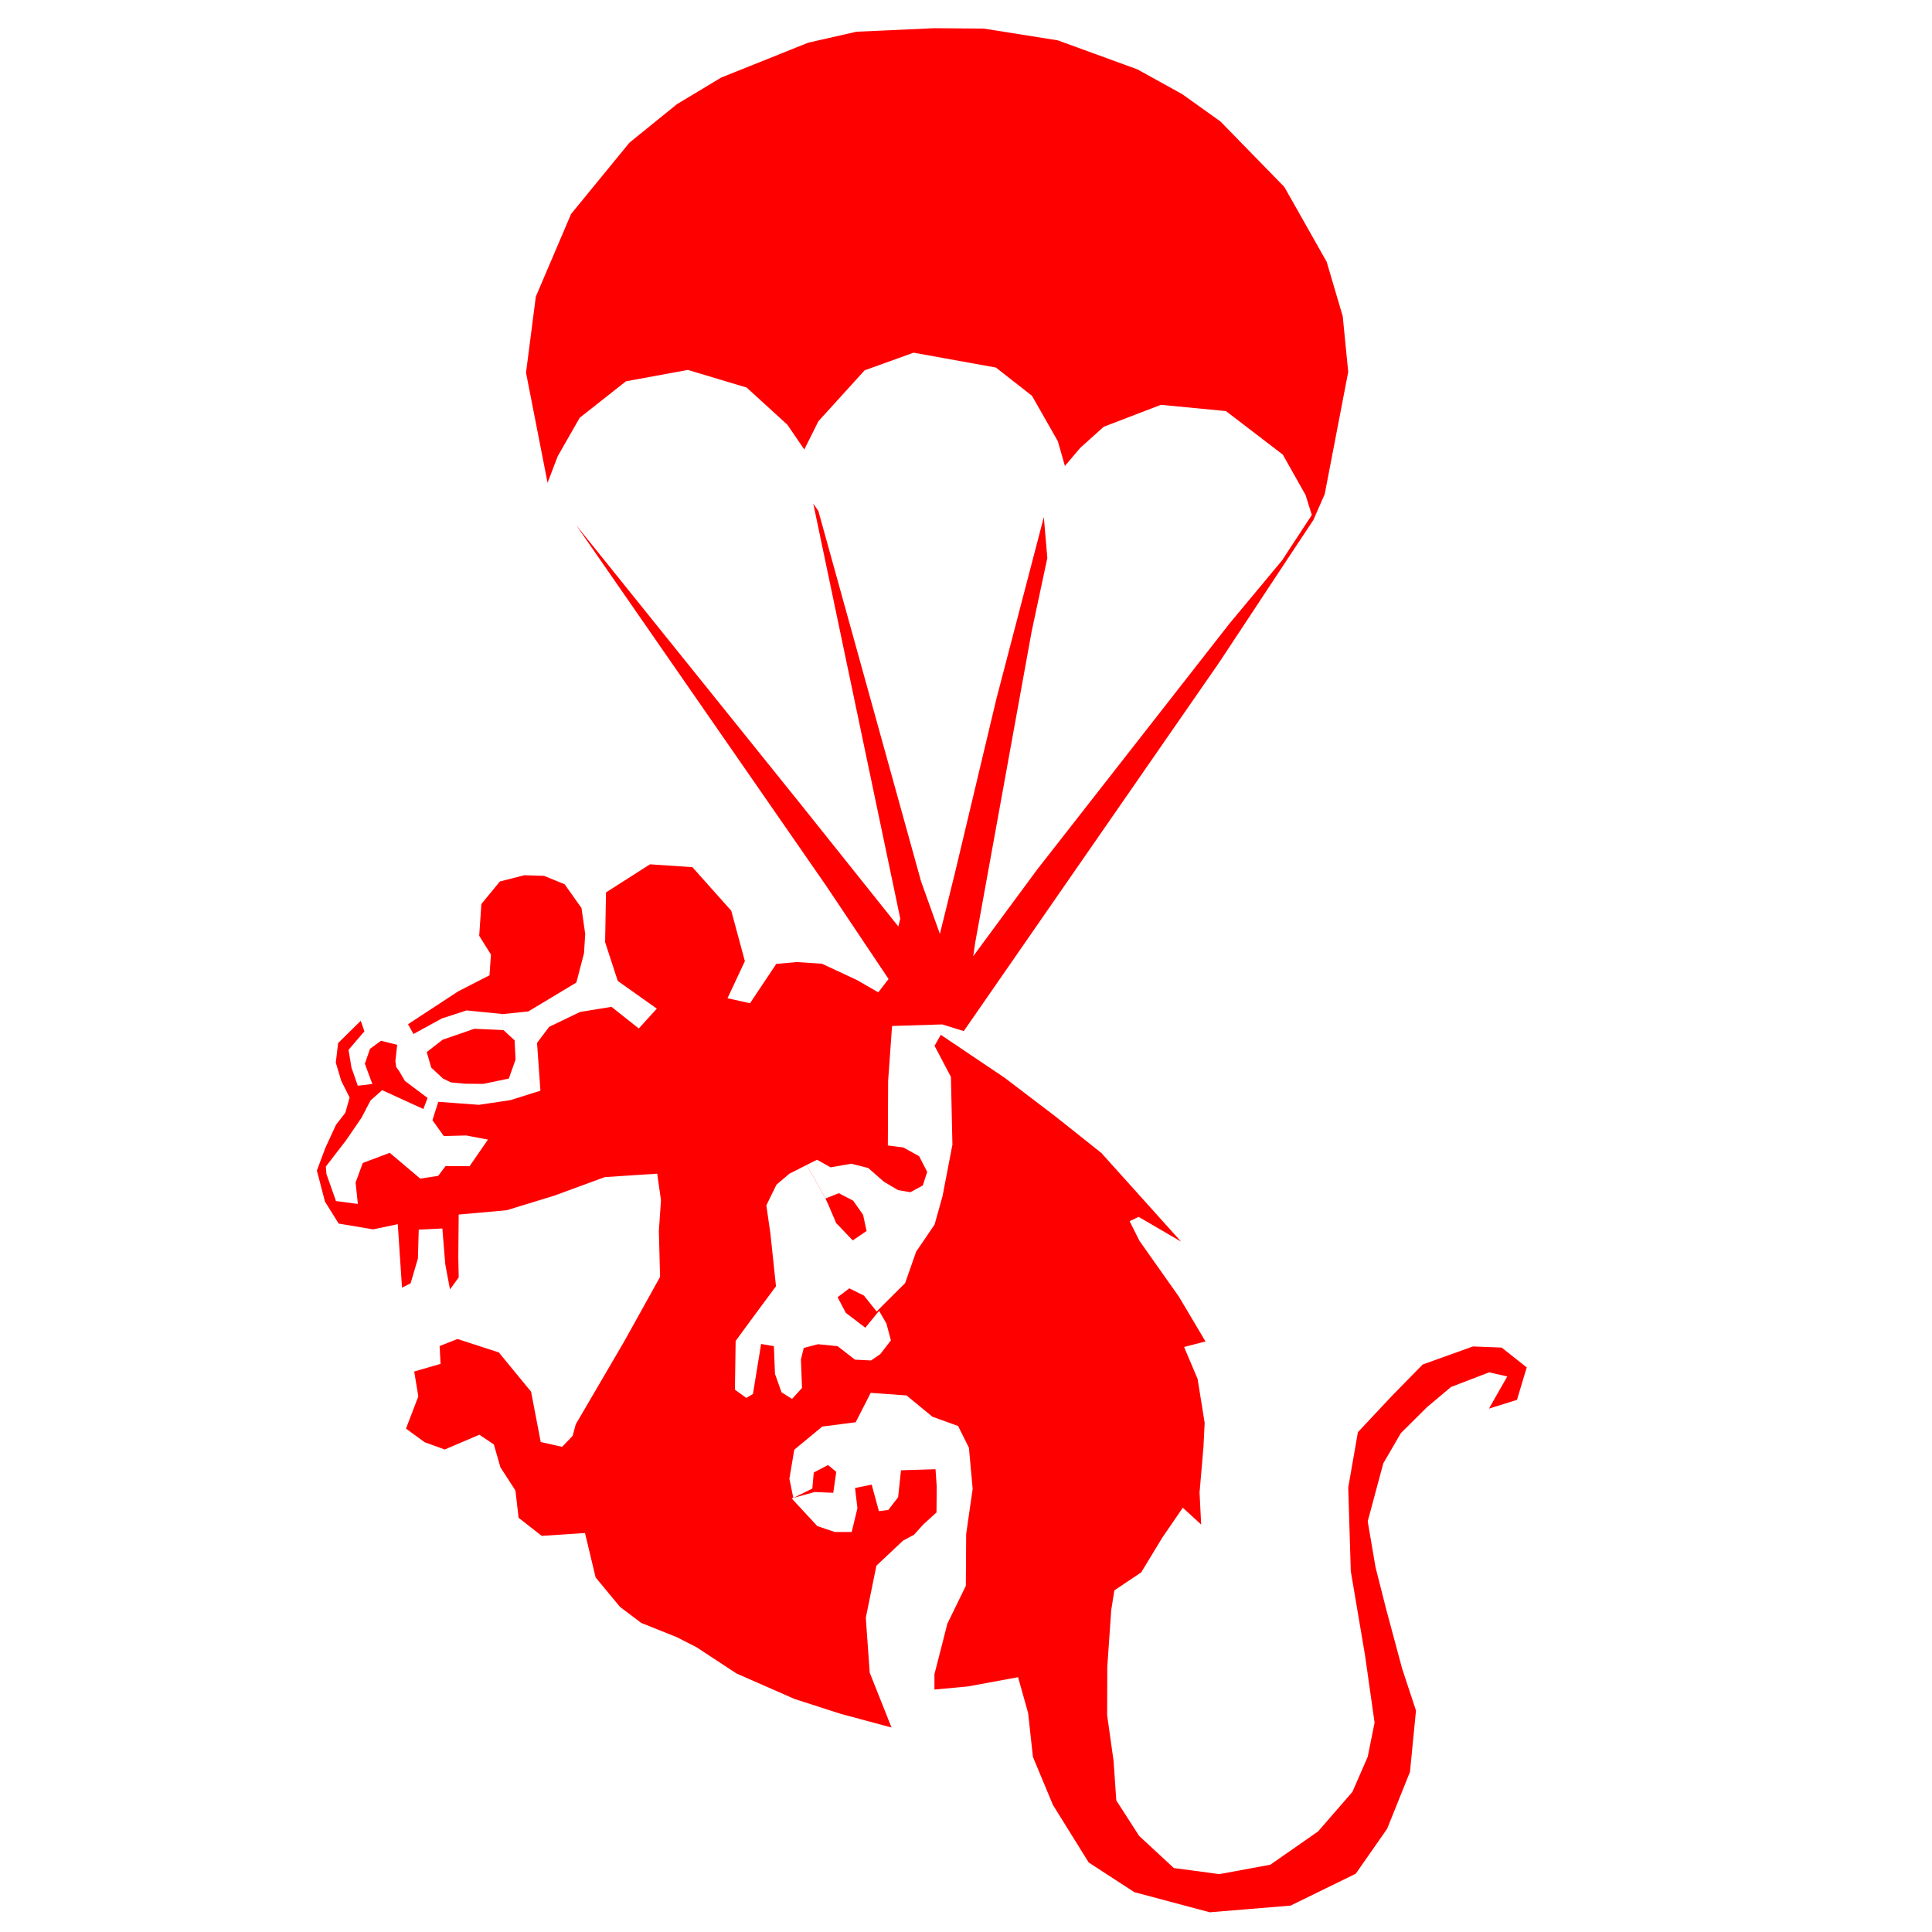 <?xml version="1.0" encoding="UTF-8" standalone="no"?>
<!-- Created with Inkscape (http://www.inkscape.org/) -->

<svg
   xmlns:dc="http://purl.org/dc/elements/1.1/"
   xmlns:cc="http://creativecommons.org/ns#"
   xmlns:rdf="http://www.w3.org/1999/02/22-rdf-syntax-ns#"
   xmlns:svg="http://www.w3.org/2000/svg"
   xmlns="http://www.w3.org/2000/svg"
   xmlns:sodipodi="http://sodipodi.sourceforge.net/DTD/sodipodi-0.dtd"
   xmlns:inkscape="http://www.inkscape.org/namespaces/inkscape"
   id="svg2"
   version="1.1"
   inkscape:version="0.48.4 r9939"
   width="125"
   height="125"
   xml:space="preserve"
   sodipodi:docname="rat.pov"><defs
     id="defs6" /><sodipodi:namedview
     pagecolor="#ffffff"
     bordercolor="#666666"
     borderopacity="1"
     objecttolerance="10"
     gridtolerance="10"
     guidetolerance="10"
     inkscape:pageopacity="0"
     inkscape:pageshadow="2"
     inkscape:window-width="1680"
     inkscape:window-height="991"
     id="namedview4"
     showgrid="false"
     inkscape:zoom="3.3304348"
     inkscape:cx="16.683995"
     inkscape:cy="54"
     inkscape:window-x="0"
     inkscape:window-y="27"
     inkscape:window-maximized="1"
     inkscape:current-layer="g10" /><g
     id="g10"
     inkscape:groupmode="layer"
     inkscape:label="ink_ext_XXXXXX"
     transform="matrix(1.25,0,0,-1.25,0,125)"><path
       style="fill:#ff0000;fill-opacity:1;stroke:none"
       d="m 20.51,44.768 -0.045,0.3 0.093,0.853 -0.837,0.209 -0.567,-0.415 -0.269,-0.772 0.387,-1.049 -0.753,-0.091 -0.326,0.937 -0.154,0.919 0.823,0.96 -0.189,0.545 -1.172,-1.153 -0.12,-1.014 0.284,-0.949 0.432,-0.856 -0.224,-0.792 -0.483,-0.622 -0.551,-1.196 -0.438,-1.172 0.059,-0.218 0.361,-1.389 0.71,-1.136 1.785,-0.299 1.273,0.269 0.218,-3.286 0.446,0.223 0.379,1.289 0.042,1.49 1.222,0.061 0.152,-1.856 0.243,-1.298 0.451,0.62 -0.02,1.069 0.02,2.186 2.479,0.222 2.456,0.752 2.627,0.964 2.713,0.178 0.195,-1.374 -0.109,-1.593 0.062,-2.377 -1.847,-3.324 -1.575,-2.694 -0.94,-1.607 -0.164,-0.602 -0.543,-0.568 -1.108,0.249 -0.499,2.605 -1.67,2.033 -2.14,0.695 -0.924,-0.364 0.049,-0.924 -1.364,-0.395 0.213,-1.289 -0.639,-1.666 0.96,-0.703 1.045,-0.379 1.793,0.765 0.75,-0.504 0.34,-1.182 0.776,-1.199 0.166,-1.415 1.197,-0.936 2.239,0.148 0.55,-2.299 1.262,-1.525 1.098,-0.829 1.826,-0.73 1.035,-0.527 2.069,-1.359 3.002,-1.319 2.394,-0.771 2.63,-0.708 -1.129,2.838 -0.203,2.84 0.548,2.698 1.379,1.298 0.568,0.304 0.48,0.531 0.684,0.624 0.012,1.333 -0.062,0.904 -1.787,-0.055 -0.149,-1.395 -0.504,-0.656 -0.492,-0.065 -0.372,1.374 -0.862,-0.177 0.124,-1.041 -0.296,-1.234 -0.872,-0.002 -0.909,0.307 -1.329,1.436 1.193,0.328 0.962,-0.041 0.156,1.084 -0.426,0.353 -0.739,-0.387 -0.074,-0.83 -0.984,-0.485 -0.203,0.994 0.252,1.501 1.451,1.199 1.726,0.222 0.781,1.523 1.853,-0.134 1.342,-1.104 1.327,-0.478 0.56,-1.125 0.194,-2.126 -0.336,-2.337 -0.018,-2.687 -0.956,-1.958 -0.669,-2.617 0,-0.791 1.745,0.162 2.583,0.477 0.522,-1.856 0.247,-2.269 1.036,-2.487 1.853,-2.98 2.362,-1.535 3.905,-1.041 4.179,0.345 3.374,1.65 1.626,2.327 1.182,2.945 0.311,3.172 -0.716,2.17 -0.825,3.068 -0.554,2.188 -0.404,2.373 0.808,3.001 0.909,1.563 1.354,1.345 1.24,1.041 1.976,0.76 0.937,-0.214 -0.949,-1.664 1.45,0.452 0.506,1.681 -1.298,1.026 -1.484,0.059 -2.603,-0.935 -1.586,-1.618 -1.768,-1.885 -0.5,-2.865 0.133,-4.333 0.74,-4.372 0.491,-3.464 -0.356,-1.77 -0.792,-1.814 -1.775,-2.046 -2.475,-1.724 -2.637,-0.487 -2.355,0.315 -1.794,1.66 -1.184,1.838 -0.142,2.052 -0.333,2.37 0.008,2.487 0.203,2.93 0.162,1.035 1.391,0.932 1.095,1.804 1.058,1.543 0.95,-0.872 -0.083,1.654 0.203,2.373 0.061,1.237 -0.365,2.272 -0.699,1.655 1.107,0.286 -1.371,2.311 -2.049,2.901 -0.507,1.014 0.467,0.223 2.197,-1.282 -4.125,4.588 -2.373,1.887 -2.637,2.008 -3.303,2.222 -0.322,-0.568 0.847,-1.613 0.077,-3.507 -0.51,-2.655 -0.414,-1.481 -0.953,-1.4 -0.571,-1.628 -1.475,-1.469 -0.658,0.824 -0.753,0.374 -0.609,-0.458 0.424,-0.809 1.011,-0.771 0.712,0.872 0.38,-0.655 0.232,-0.872 -0.548,-0.709 -0.48,-0.331 -0.833,0.042 -0.897,0.697 -1.015,0.102 -0.738,-0.192 -0.147,-0.601 0.058,-1.469 -0.517,-0.57 -0.544,0.344 -0.339,0.953 -0.056,1.433 -0.662,0.116 -0.423,-2.59 -0.345,-0.203 -0.588,0.426 0.038,2.522 0.976,1.332 1.112,1.499 -0.287,2.712 -0.212,1.475 0.523,1.069 0.669,0.568 0.895,0.456 0.972,-1.734 0.168,-0.368 0.385,-0.904 0.86,-0.901 0.716,0.488 -0.18,0.837 -0.515,0.733 -0.743,0.386 -0.683,-0.271 -0.975,1.736 0.533,0.266 0.702,-0.393 1.066,0.187 0.879,-0.22 0.809,-0.709 0.736,-0.436 0.638,-0.109 0.642,0.348 0.229,0.702 -0.417,0.813 -0.814,0.452 -0.806,0.104 0.015,3.345 0.203,2.84 2.596,0.081 1.116,-0.345 4.848,6.998 8.378,12.09 3.59,5.436 1.278,1.927 0.588,1.339 1.217,6.329 -0.284,2.88 -0.832,2.82 -2.191,3.874 -3.306,3.388 -1.988,1.42 -2.312,1.278 -4.118,1.501 -3.834,0.609 -2.556,0.02 -4.037,-0.183 -2.495,-0.568 -4.503,-1.805 -2.292,-1.379 -2.454,-1.988 -3.022,-3.692 -1.826,-4.28 -0.507,-3.935 1.116,-5.7 0.527,1.379 1.136,1.988 2.394,1.887 3.205,0.588 3.043,-0.913 2.11,-1.927 0.872,-1.278 0.73,1.461 2.394,2.637 2.536,0.913 4.26,-0.771 1.866,-1.461 1.339,-2.353 0.365,-1.278 0.791,0.933 1.217,1.095 2.962,1.136 3.367,-0.325 2.941,-2.252 1.177,-2.089 0.325,-1.035 -1.542,-2.353 -2.718,-3.266 -9.96,-12.739 -2.799,-3.793 -0.507,-0.69 0.101,0.69 2.921,16.106 0.814,3.818 -0.181,2.118 -2.459,-9.424 -2.13,-8.946 -0.791,-3.205 -0.974,2.718 -5.315,19.169 -0.264,0.385 4.503,-21.482 -0.101,-0.406 -5.071,6.349 -11.603,14.423 12.922,-18.642 3.246,-4.848 -0.531,-0.691 -1.102,0.636 -1.815,0.846 -1.311,0.086 -1.054,-0.097 -1.357,-2.035 -1.166,0.259 0.899,1.919 -0.704,2.608 -2.011,2.257 -2.196,0.148 -2.277,-1.454 -0.046,-2.576 0.655,-2.008 2.021,-1.432 -0.933,-1.028 -1.412,1.121 -1.623,-0.264 -1.603,-0.771 -0.629,-0.832 0.176,-2.477 -1.287,1.592 -0.049,1.017 -0.582,0.535 -0.049,0.823 1.341,0.139 2.486,1.495 0.397,1.521 0.061,0.994 -0.193,1.343 -0.87,1.227 -1.067,0.439 -1.021,0.031 -1.266,-0.323 -0.957,-1.166 -0.113,-1.645 0.608,-0.973 -0.075,-1.073 -1.623,-0.832 -2.594,-1.701 0.282,-0.506 1.464,0.803 1.286,0.419 1.857,-0.188 0.048,-0.83 -1.505,0.067 -1.643,-0.568 -0.821,-0.639 0.233,-0.802 0.609,-0.568 0.411,-0.199 0.704,-0.067 0.972,-0.01 0.716,0.151 0.604,0.125 0.343,0.968 1.289,-1.598 -1.551,-0.486 -1.623,-0.243 -1.082,0.08 -1.027,0.076 -0.303,-0.951 0.589,-0.822 1.158,0.031 1.127,-0.215 -0.951,-1.375 -1.248,4.06e-4 -0.378,-0.501 -0.925,-0.144 -1.582,1.336 -1.396,-0.526 -0.372,-1.012 0.118,-1.108 -1.132,0.149 -0.496,1.407 -0.029,0.379 1.035,1.342 0.811,1.185 0.468,0.895 0.601,0.533 2.133,-0.977 0.217,0.574 -1.174,0.881 -0.288,0.494 z"
       inkscape:connector-curvature="0"
       sodipodi:nodetypes="cccccccccccccccccccccccccccccccccccccccccccccccccccccccccccccccccccccccccccccccccccccccccccccccccccccccccccccccccccccccccccccccccccccccccccccccccccccccccccccccccccccccccccccccccccccccccccccccccccccccccccccccccccccccccccccccccccccccccccccccccccccccccccccccccccccccccccccccccccccccccccccccccccccccccccccccccccccccccccccccccccccccccccccccccccccccccccccccccccccccccccccccccccccccccccccccccccccccccccccccc"
       id="path7" /></g></svg>